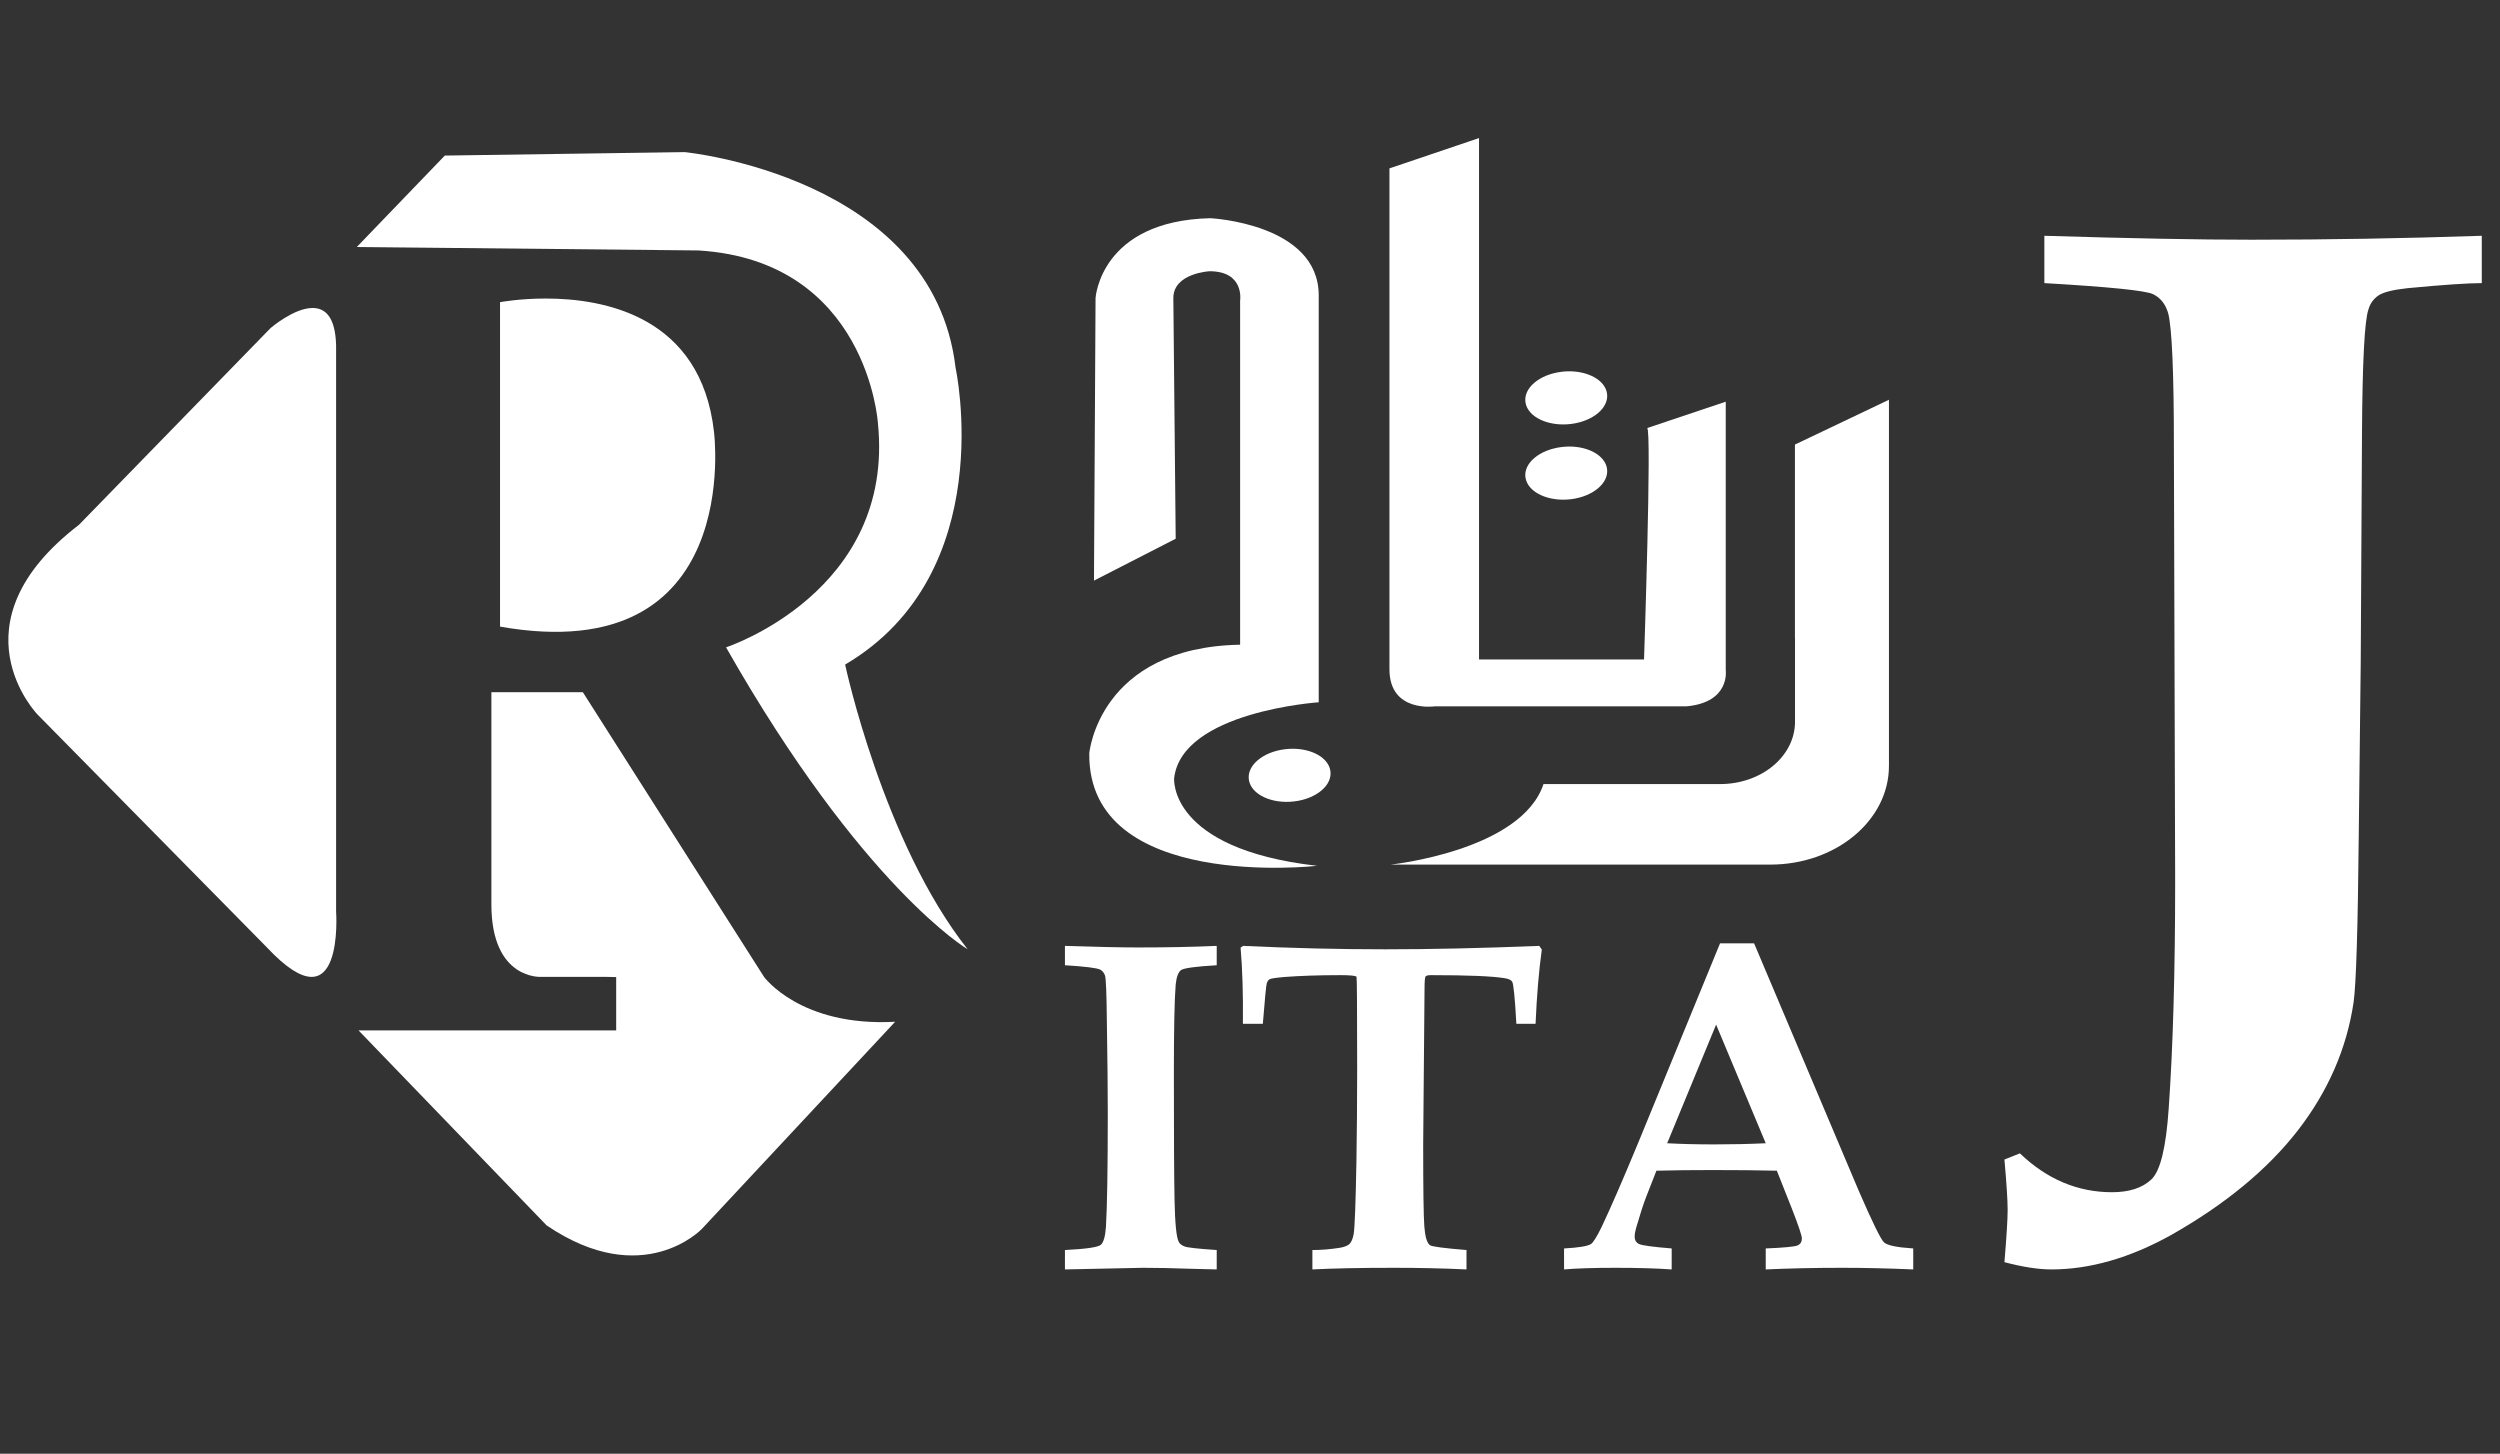 <svg xmlns="http://www.w3.org/2000/svg" xmlns:xlink="http://www.w3.org/1999/xlink" width="1264" zoomAndPan="magnify" viewBox="0 0 948 551.25" height="735" preserveAspectRatio="xMidYMid meet" version="1.0"><rect x="0" y="0" width="948" height="551.25" fill="#333333" stroke="none"/><path fill="#ffffff" d="M 189.613 114.59 L 189.613 237.617 C 282.527 253.977 270.738 163.68 270.738 163.68 C 265.781 120.004 229.254 113.203 206.941 113.203 C 196.805 113.203 189.613 114.59 189.613 114.59 " fill-opacity="1" fill-rule="nonzero"/><path fill="#ffffff" d="M 168.672 58.992 L 135.301 93.664 L 264.859 94.969 C 328.969 98.887 332.902 160.406 332.902 160.406 C 339.438 224.527 275.316 245.469 275.316 245.469 C 327.008 336.406 366.93 359.965 366.93 359.965 C 334.863 319.402 320.473 252.004 320.473 252.004 C 379.359 217.332 362.355 139.48 362.355 139.48 C 353.844 66.832 259.613 57.68 259.613 57.68 Z M 168.672 58.992 " fill-opacity="1" fill-rule="nonzero"/><path fill="#ffffff" d="M 102.59 124.418 L 29.957 198.996 C -19.117 236.621 14.25 270.969 14.25 270.969 L 101.273 359.324 C 130.727 390.734 127.449 345.574 127.449 345.574 L 127.449 130.969 C 127.184 120.059 123.238 116.785 118.543 116.785 C 111.406 116.785 102.59 124.418 102.59 124.418 " fill-opacity="1" fill-rule="nonzero"/><path fill="#ffffff" d="M 186.336 262.473 L 186.336 342.961 C 186.336 371.754 205.316 370.438 205.316 370.438 L 230.191 370.438 L 233.656 370.508 L 233.656 390.734 L 135.961 390.734 L 207.277 464.668 C 243.906 489.523 266.164 465.984 266.164 465.984 L 339.438 387.457 C 303.465 389.418 289.723 370.438 289.723 370.438 L 221.008 262.473 Z M 186.336 262.473 " fill-opacity="1" fill-rule="nonzero"/><path fill="#ffffff" d="M 592.242 169.504 C 583.715 170.508 577.543 175.746 578.48 181.215 C 579.402 186.699 587.066 190.309 595.605 189.316 C 604.117 188.309 610.289 183.055 609.363 177.586 C 608.531 172.73 602.406 169.328 595.078 169.328 C 594.145 169.328 593.195 169.398 592.242 169.504 " fill-opacity="1" fill-rule="nonzero"/><path fill="#ffffff" d="M 592.242 140.973 C 583.715 141.965 577.543 147.215 578.48 152.699 C 579.402 158.168 587.066 161.777 595.605 160.785 C 604.117 159.777 610.289 154.527 609.363 149.059 C 608.531 144.203 602.391 140.797 595.051 140.797 C 594.145 140.797 593.195 140.84 592.242 140.973 " fill-opacity="1" fill-rule="nonzero"/><path fill="#ffffff" d="M 526.879 63.848 L 526.879 253.773 C 526.879 270.414 544.148 267.84 544.148 267.84 L 639.504 267.84 C 656.203 266.348 654.402 254.152 654.402 254.152 L 654.402 152.32 L 624.602 162.32 C 626.402 162.32 623.418 250.059 623.418 250.059 L 560.848 250.059 L 560.848 52.355 Z M 526.879 63.848 " fill-opacity="1" fill-rule="nonzero"/><path fill="#ffffff" d="M 415.434 113.012 L 414.836 220.168 L 445.824 204.289 L 444.93 113.012 C 444.93 103.582 458.645 102.852 458.645 102.852 C 472.039 102.852 470.254 114.008 470.254 114.008 L 470.254 244.473 C 416.633 245.469 413.051 285.652 413.051 285.652 C 412.453 338.238 499.457 328.32 499.457 328.32 C 442.84 321.871 445.234 295.07 445.234 295.07 C 448.203 269.77 500.059 266.305 500.059 266.305 L 500.059 112.016 C 500.059 84.73 458.938 82.742 458.938 82.742 C 417.219 83.734 415.434 113.012 415.434 113.012 " fill-opacity="1" fill-rule="nonzero"/><path fill="#ffffff" d="M 487.336 284.102 C 478.828 285.098 472.652 290.359 473.59 295.812 C 474.512 301.285 482.188 304.91 490.715 303.902 C 499.238 302.906 505.395 297.672 504.461 292.188 C 503.641 287.332 497.516 283.926 490.172 283.926 C 489.254 283.926 488.301 283.984 487.336 284.102 " fill-opacity="1" fill-rule="nonzero"/><path fill="#ffffff" d="M 680.637 242.016 L 680.668 242.016 L 680.668 273.703 C 680.668 286.746 667.961 297.32 652.27 297.32 L 585.297 297.32 C 576.902 322.648 527.328 327.855 527.328 327.855 L 671.324 327.855 C 696.168 327.855 716.289 311.098 716.289 290.434 L 716.289 151.59 L 680.637 168.578 Z M 680.637 242.016 " fill-opacity="1" fill-rule="nonzero"/><path fill="#ffffff" d="M 853.762 90.902 C 833.93 90.902 807.742 90.406 775.219 89.41 L 775.219 107.355 C 799.801 108.785 813.531 110.176 816.383 111.523 C 819.219 112.895 821.137 115.266 822.145 118.684 C 823.594 124.098 824.34 140.914 824.34 169.137 L 824.82 334.109 C 824.82 368.594 823.988 397.285 822.379 420.242 C 821.383 435.07 819.207 444.078 815.77 447.266 C 812.348 450.484 807.375 452.09 800.867 452.09 C 787.855 452.09 776.199 447.18 765.949 437.352 L 760.082 439.691 C 760.902 448.902 761.301 455.281 761.301 458.816 C 761.301 462.211 760.902 468.82 760.082 478.617 C 767.074 480.461 773 481.367 777.883 481.367 C 792.504 481.367 807.641 477.008 823.227 468.352 C 843.891 456.652 859.93 443.379 871.398 428.578 C 882.848 413.75 889.879 397.59 892.484 380.059 C 893.461 373.098 894.105 351.922 894.441 316.578 L 895.188 251.184 L 895.668 164.426 C 895.816 137.344 896.633 121.668 898.098 117.398 C 898.738 115.117 900.027 113.332 901.898 112.047 C 903.758 110.789 907.469 109.855 913.012 109.27 C 926.523 107.984 935.883 107.355 941.09 107.355 L 941.09 89.41 C 911.652 90.406 882.555 90.902 853.762 90.902 " fill-opacity="1" fill-rule="nonzero"/><path fill="#ffffff" d="M 431.52 359.277 C 425.113 359.277 415.887 359.074 403.824 358.68 L 403.824 366.02 C 411.43 366.488 415.887 367.043 417.191 367.672 C 418.055 368.141 418.664 368.887 419.016 369.91 C 419.383 370.934 419.617 376.648 419.719 387.09 C 419.969 402.371 420.07 414.027 420.07 422.055 C 420.07 443.055 419.836 457.398 419.383 465.09 C 419.137 468.773 418.492 471.07 417.453 472.008 C 416.414 472.941 411.867 473.617 403.824 474.012 L 403.824 481.367 L 433.422 480.75 C 438.598 480.75 444.445 480.867 451.012 481.102 L 461.379 481.367 L 461.379 474.012 C 454.406 473.543 450.34 473.105 449.215 472.664 C 448.074 472.227 447.312 471.625 446.961 470.867 C 446.086 469.188 445.559 463.879 445.383 454.898 C 445.207 445.949 445.133 430.113 445.133 407.375 C 445.133 390.293 445.352 378.945 445.82 373.359 C 446.113 370.496 446.785 368.68 447.809 367.891 C 448.848 367.102 453.367 366.488 461.379 366.02 L 461.379 358.68 C 452.477 359.074 442.516 359.277 431.52 359.277 " fill-opacity="1" fill-rule="nonzero"/><path fill="#ffffff" d="M 525.27 359.98 C 507.793 359.98 489.852 359.543 471.383 358.68 L 470.43 359.352 C 471.133 367.438 471.426 377.062 471.309 388.219 L 478.871 388.219 C 479.617 378.727 480.129 373.594 480.359 372.863 C 480.598 372.16 480.934 371.633 481.387 371.355 C 481.809 371.062 483.738 370.758 487.148 370.465 C 493.012 370.027 500.027 369.777 508.188 369.777 C 512.18 369.777 514.258 369.996 514.402 370.438 C 514.551 370.875 514.637 382.648 514.637 405.781 C 514.637 417.551 514.535 429.074 514.359 440.363 C 514.066 456.273 513.73 465.484 513.309 468 C 512.957 469.801 512.43 471.043 511.727 471.715 C 511.023 472.375 509.824 472.855 508.133 473.148 C 504.488 473.734 501.008 474.012 497.66 474.012 L 497.66 481.367 C 505.586 480.957 515.91 480.75 528.648 480.75 C 538.328 480.75 547.465 480.957 556.094 481.367 L 556.094 474.012 C 547.629 473.324 542.992 472.711 542.246 472.184 C 541.121 471.363 540.402 469.023 540.109 465.133 C 539.805 461.273 539.672 450.805 539.672 433.754 L 540.184 374.941 C 540.184 372.25 540.316 370.699 540.551 370.305 C 540.785 369.953 541.484 369.777 542.656 369.777 C 556.605 369.777 565.906 370.16 570.602 370.934 C 572.062 371.152 573 371.605 573.406 372.234 C 573.934 373.066 574.461 378.391 575.004 388.219 L 582.285 388.219 C 582.75 377.453 583.543 368.098 584.652 360.082 L 583.688 358.68 C 562.133 359.543 542.656 359.98 525.27 359.98 " fill-opacity="1" fill-rule="nonzero"/><path fill="#ffffff" d="M 652.242 357.715 L 621.137 433.52 C 615.551 446.988 610.988 457.531 607.418 465.09 C 605.547 468.949 604.16 471.16 603.281 471.746 C 601.996 472.562 598.605 473.117 593.09 473.41 L 593.09 481.367 C 597.887 480.957 604.363 480.75 612.496 480.75 C 621.035 480.75 628.188 480.957 633.902 481.367 L 633.902 473.41 C 626.84 472.84 622.73 472.285 621.578 471.746 C 620.434 471.219 619.867 470.281 619.867 468.965 C 619.867 468 620.043 466.918 620.391 465.723 C 621.926 460.426 623.215 456.434 624.266 453.758 L 628.113 443.93 C 634.516 443.754 641.609 443.684 649.402 443.684 C 658.383 443.684 666.512 443.754 673.781 443.93 L 679.57 458.543 C 682.027 464.871 683.27 468.559 683.27 469.641 C 683.27 470.91 682.715 471.773 681.648 472.258 C 680.566 472.738 676.543 473.133 669.566 473.41 L 669.566 481.367 C 678.691 480.957 688.328 480.75 698.465 480.75 C 706.945 480.75 715.98 480.957 725.5 481.367 L 725.5 473.41 C 719.301 473.016 715.602 472.242 714.418 471.102 C 713.203 469.977 710.016 463.496 704.867 451.625 L 665.152 357.715 Z M 632.191 433.52 L 650.75 388.539 L 669.566 433.52 C 663.34 433.812 656.848 433.957 650.047 433.957 C 643.539 433.957 637.59 433.812 632.191 433.52 " fill-opacity="1" fill-rule="nonzero"/></svg>